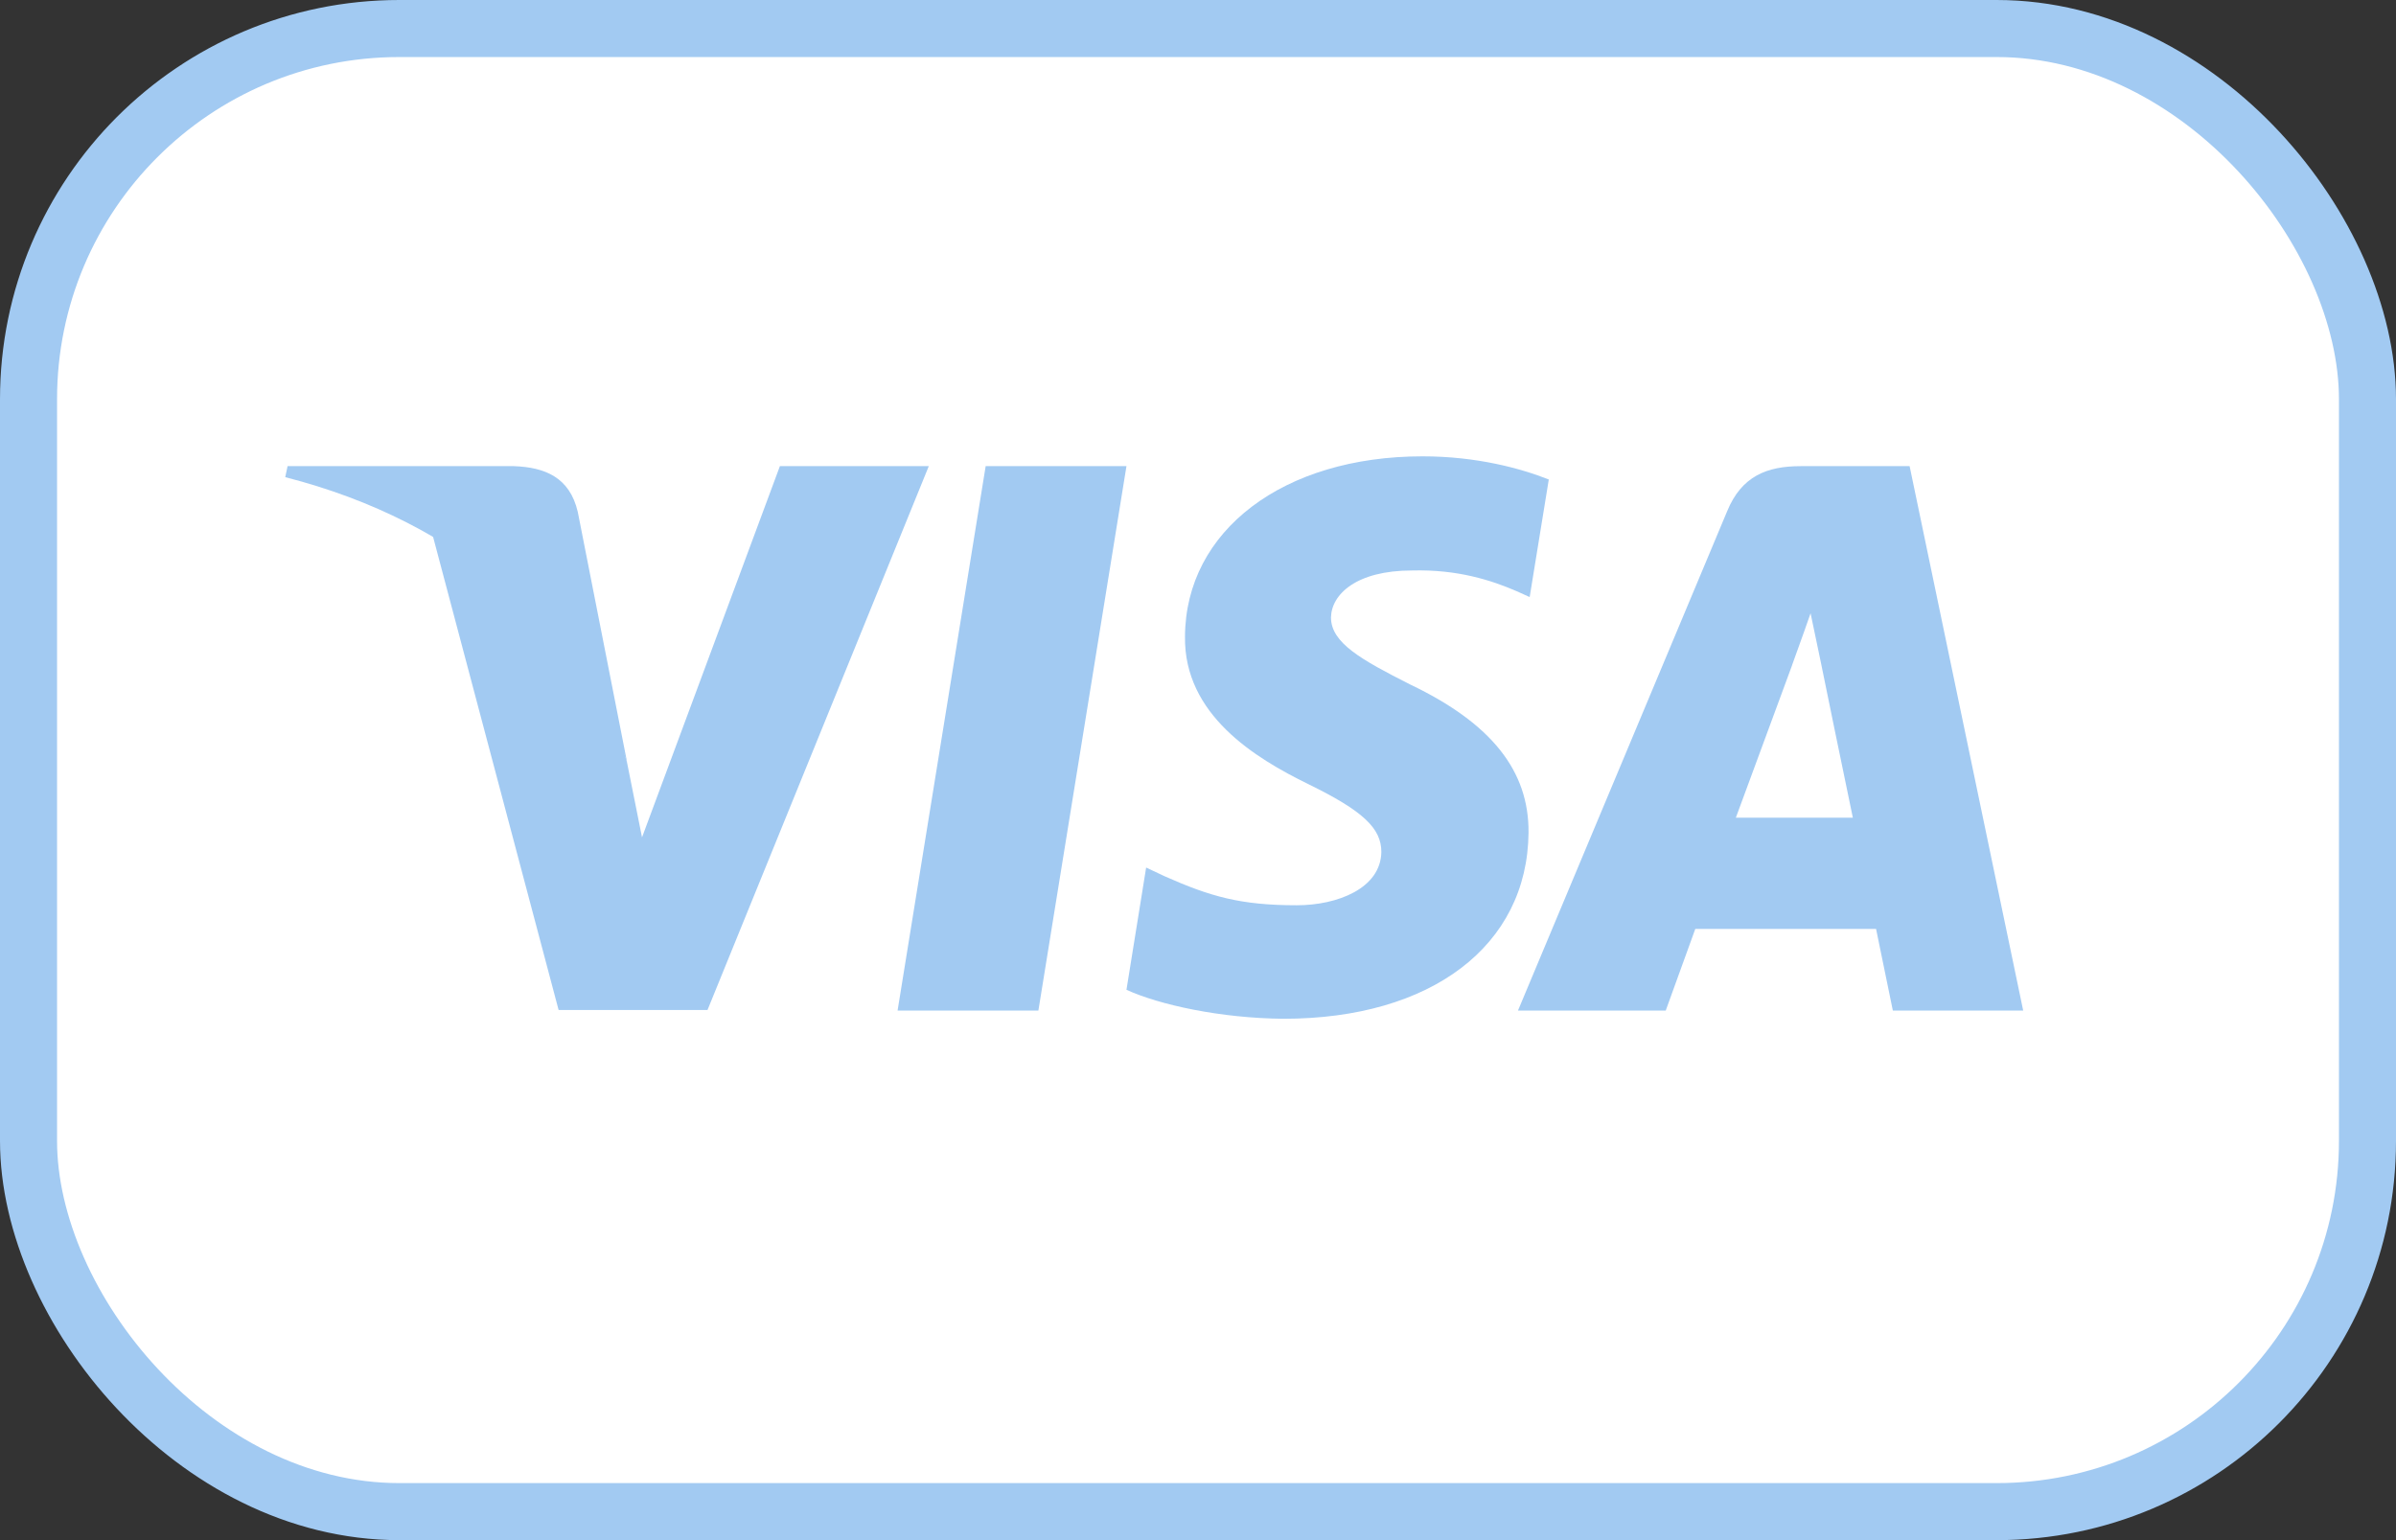 <svg width="42" height="27" viewBox="0 0 42 27" fill="none" xmlns="http://www.w3.org/2000/svg">
<rect x="0" y="0" width="42" height="27" fill="#333333" stroke="none"/>
<rect x="0.5" y="0.5" width="41" height="26" rx="6.5" fill="white" stroke="#A2CAF2"/>
<path d="M18.202 17.716H15.734L17.278 8.172H19.746L18.202 17.716Z" fill="#A2CAF2"/>
<path d="M27.149 8.406C26.662 8.213 25.89 8 24.936 8C22.498 8 20.782 9.3 20.772 11.158C20.752 12.529 22 13.29 22.935 13.747C23.89 14.214 24.214 14.519 24.214 14.935C24.204 15.575 23.442 15.87 22.732 15.87C21.747 15.87 21.219 15.718 20.416 15.362L20.091 15.209L19.746 17.352C20.325 17.616 21.391 17.85 22.498 17.86C25.088 17.86 26.774 16.58 26.794 14.6C26.804 13.514 26.144 12.681 24.722 12.001C23.859 11.564 23.331 11.27 23.331 10.823C23.341 10.417 23.778 10.001 24.752 10.001C25.554 9.98 26.144 10.173 26.59 10.366L26.814 10.467L27.149 8.406Z" fill="#A2CAF2"/>
<path d="M30.428 14.335C30.631 13.787 31.413 11.665 31.413 11.665C31.403 11.685 31.616 11.106 31.738 10.751L31.91 11.573C31.91 11.573 32.377 13.858 32.479 14.335C32.093 14.335 30.915 14.335 30.428 14.335ZM33.474 8.172H31.565C30.976 8.172 30.529 8.344 30.275 8.964L26.609 17.716H29.199C29.199 17.716 29.625 16.538 29.717 16.285C30.001 16.285 32.52 16.285 32.886 16.285C32.956 16.62 33.18 17.716 33.18 17.716H35.465L33.474 8.172Z" fill="#A2CAF2"/>
<path d="M13.671 8.172L11.254 14.68L10.99 13.36C10.543 11.837 9.142 10.182 7.578 9.36L9.792 17.706H12.402L16.281 8.172H13.671Z" fill="#A2CAF2"/>
<path d="M9.011 8.172H5.041L5 8.365C8.097 9.157 10.149 11.066 10.992 13.361L10.128 8.974C9.986 8.365 9.549 8.192 9.011 8.172Z" fill="#A2CAF2"/>
</svg>
